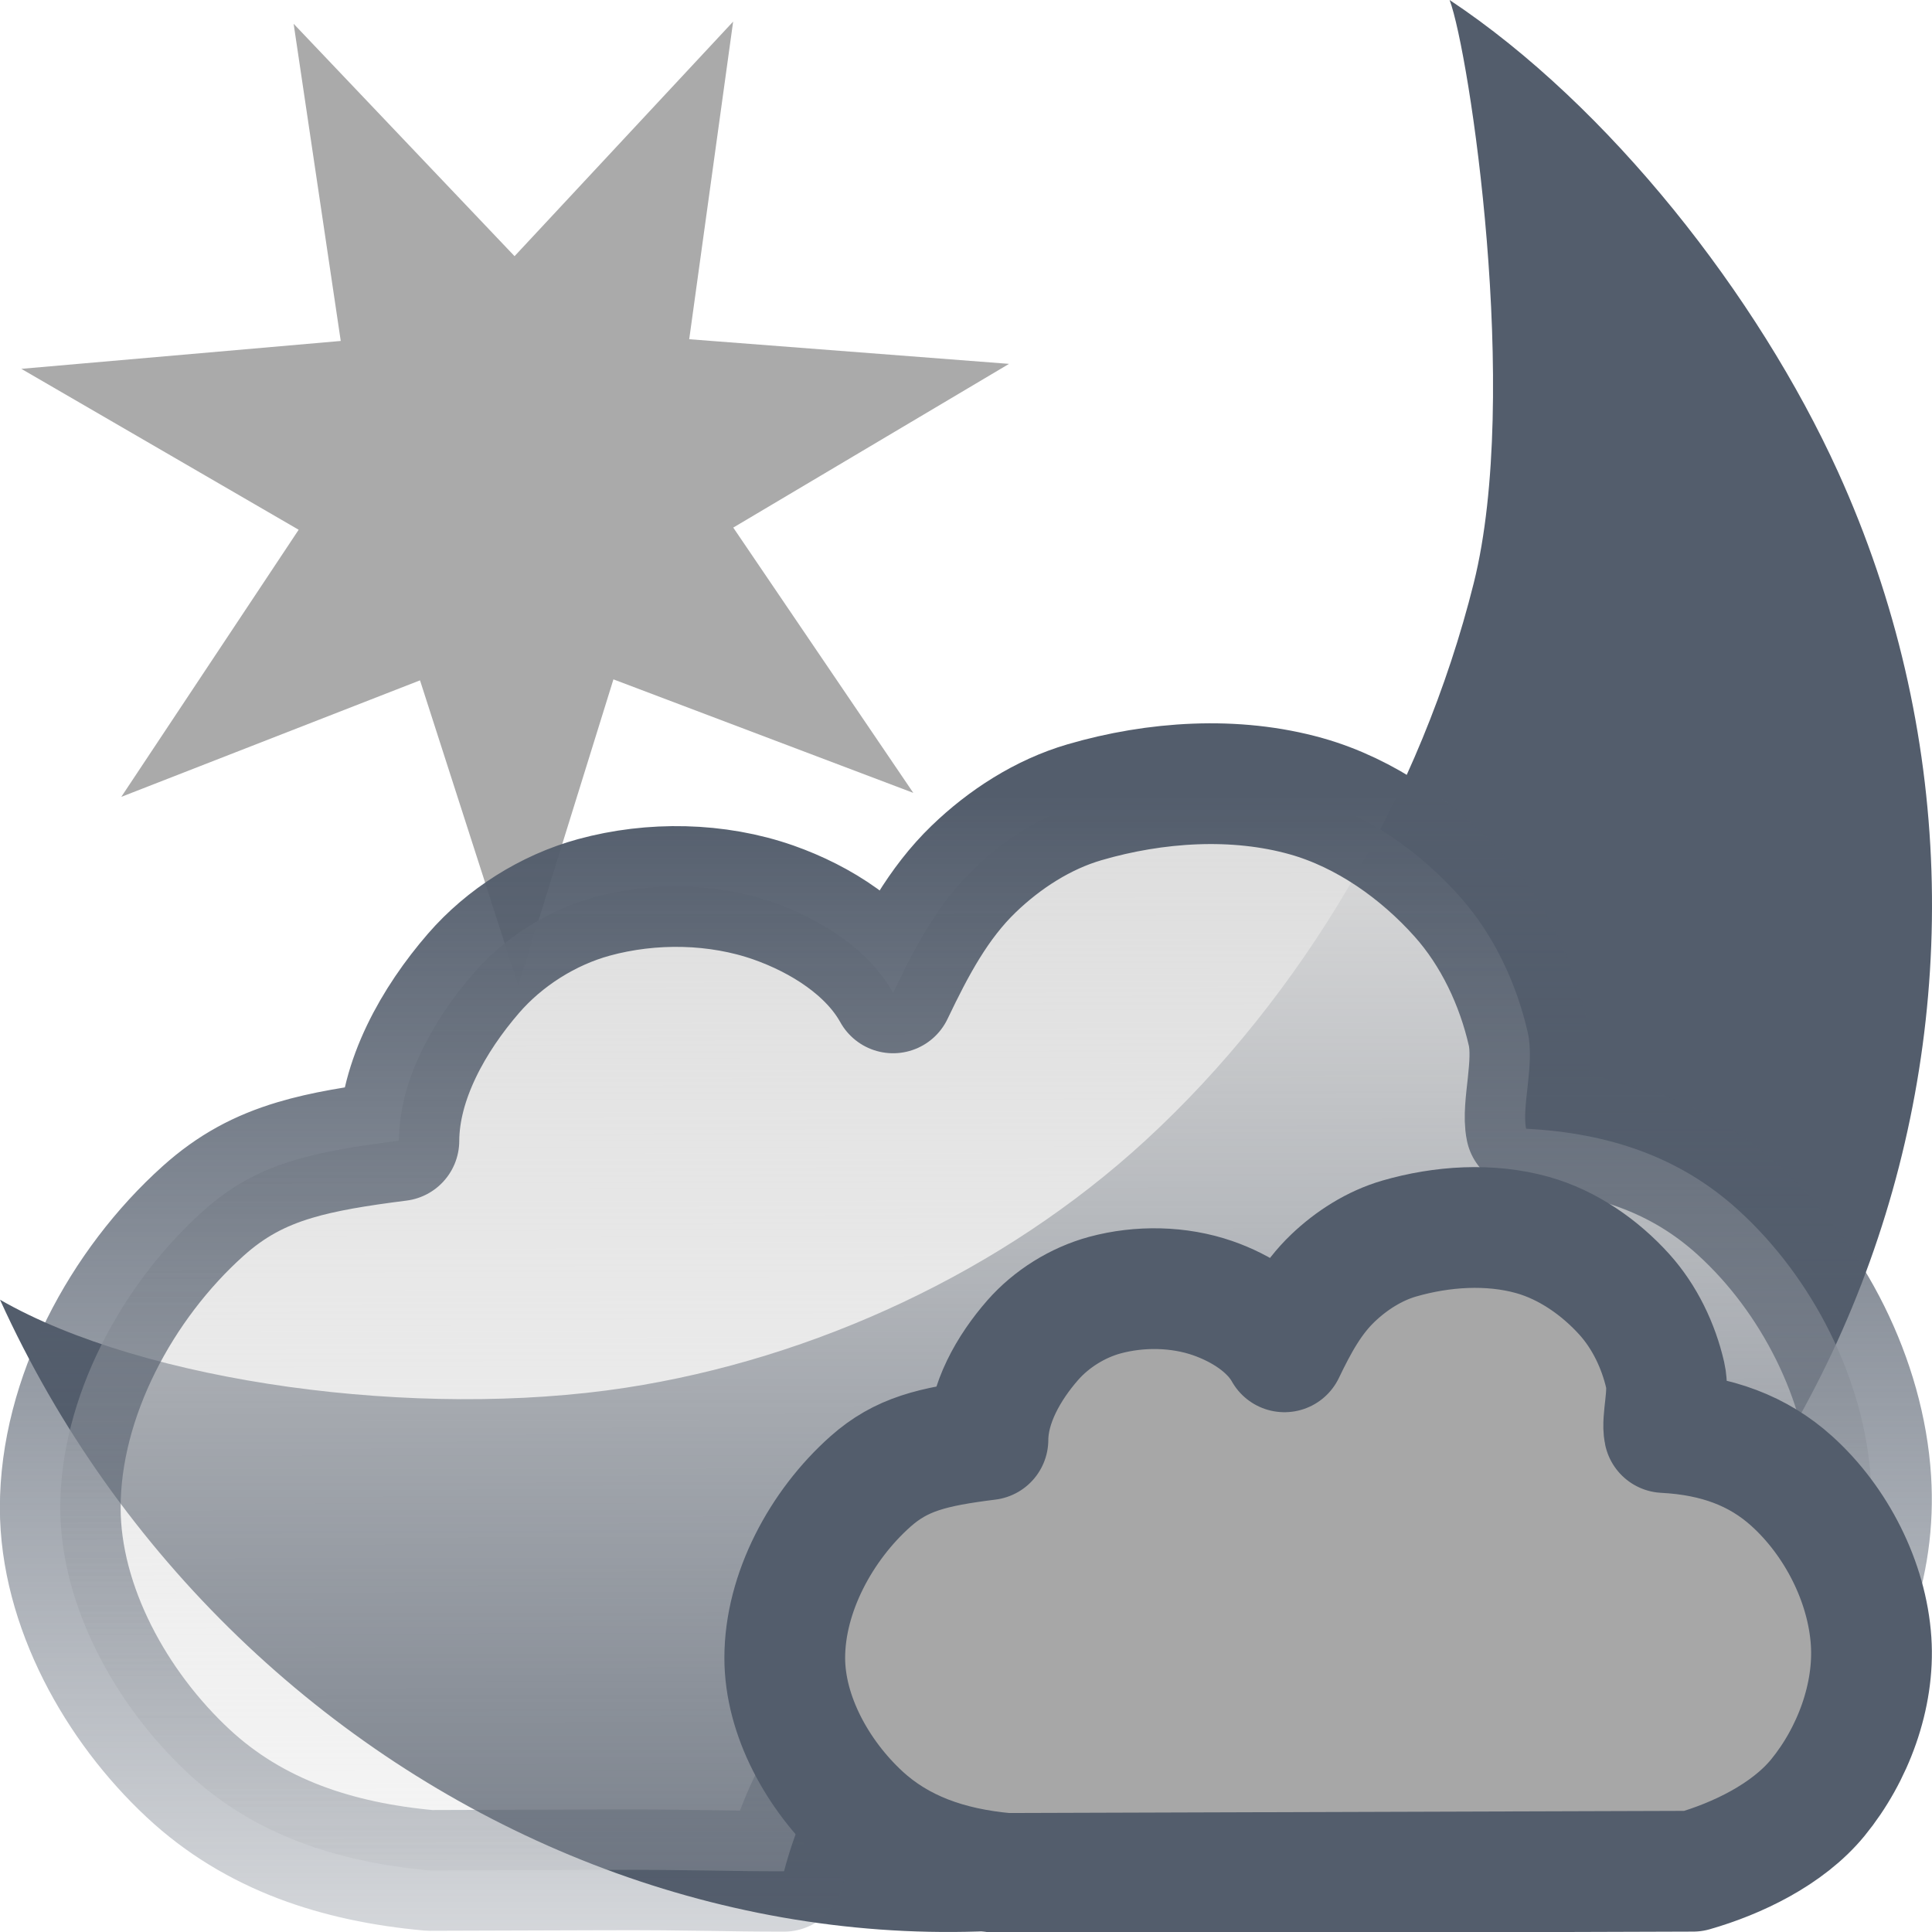<?xml version="1.0" encoding="UTF-8" standalone="no"?>
<!-- Created with Inkscape (http://www.inkscape.org/) -->

<svg
   xmlns:dc="http://purl.org/dc/elements/1.1/"
   xmlns:cc="http://creativecommons.org/ns#"
   xmlns:rdf="http://www.w3.org/1999/02/22-rdf-syntax-ns#"
   xmlns:svg="http://www.w3.org/2000/svg"
   xmlns="http://www.w3.org/2000/svg"
   xmlns:xlink="http://www.w3.org/1999/xlink"
   xmlns:sodipodi="http://sodipodi.sourceforge.net/DTD/sodipodi-0.dtd"
   xmlns:inkscape="http://www.inkscape.org/namespaces/inkscape"
   width="48px"
   height="48px"
   id="svg2862"
   version="1.1"
   inkscape:version="0.47 r22583"
   sodipodi:docname="clouds-night.svg"
   inkscape:export-filename="/home/piotr/Pulpit/humanity_weather_icons_0.8/dark-panel/scalable/weather-clear-night.png"
   inkscape:export-xdpi="30"
   inkscape:export-ydpi="30">
  <sodipodi:namedview
     id="base"
     pagecolor="#ffffff"
     bordercolor="#666666"
     borderopacity="1.0"
     inkscape:pageopacity="0.0"
     inkscape:pageshadow="2"
     inkscape:zoom="6.6827411"
     inkscape:cx="25.708886"
     inkscape:cy="6.7190322"
     inkscape:current-layer="layer1"
     showgrid="true"
     inkscape:grid-bbox="true"
     inkscape:document-units="px"
     inkscape:window-width="1278"
     inkscape:window-height="1003"
     inkscape:window-x="0"
     inkscape:window-y="19"
     inkscape:window-maximized="1"
     inkscape:snap-global="false"
     inkscape:showpageshadow="false">
    <inkscape:grid
       type="xygrid"
       id="grid3669"
       empspacing="5"
       visible="true"
       enabled="true"
       snapvisiblegridlinesonly="true" />
  </sodipodi:namedview>
  <defs
     id="defs2864">
    <inkscape:perspective
       sodipodi:type="inkscape:persp3d"
       inkscape:vp_x="0 : 24 : 1"
       inkscape:vp_y="0 : 1000 : 0"
       inkscape:vp_z="48 : 24 : 1"
       inkscape:persp3d-origin="24 : 16 : 1"
       id="perspective2870" />
    <inkscape:perspective
       sodipodi:type="inkscape:persp3d"
       inkscape:vp_x="0 : 526.18109 : 1"
       inkscape:vp_y="0 : 1000 : 0"
       inkscape:vp_z="744.09448 : 526.18109 : 1"
       inkscape:persp3d-origin="372.04724 : 350.78739 : 1"
       id="perspective2460" />
    <inkscape:perspective
       id="perspective2389"
       inkscape:persp3d-origin="372.04724 : 350.78739 : 1"
       inkscape:vp_z="744.09448 : 526.18109 : 1"
       inkscape:vp_y="0 : 1000 : 0"
       inkscape:vp_x="0 : 526.18109 : 1"
       sodipodi:type="inkscape:persp3d" />
    <inkscape:perspective
       id="perspective2402"
       inkscape:persp3d-origin="372.04724 : 350.78739 : 1"
       inkscape:vp_z="744.09448 : 526.18109 : 1"
       inkscape:vp_y="0 : 1000 : 0"
       inkscape:vp_x="0 : 526.18109 : 1"
       sodipodi:type="inkscape:persp3d" />
    <inkscape:perspective
       id="perspective2828"
       inkscape:persp3d-origin="0.5 : 0.33333333 : 1"
       inkscape:vp_z="1 : 0.5 : 1"
       inkscape:vp_y="0 : 1000 : 0"
       inkscape:vp_x="0 : 0.5 : 1"
       sodipodi:type="inkscape:persp3d" />
    <inkscape:perspective
       id="perspective2824"
       inkscape:persp3d-origin="8 : 5.3333333 : 1"
       inkscape:vp_z="16 : 8 : 1"
       inkscape:vp_y="0 : 1000 : 0"
       inkscape:vp_x="0 : 8 : 1"
       sodipodi:type="inkscape:persp3d" />
    <inkscape:perspective
       id="perspective2848"
       inkscape:persp3d-origin="0.5 : 0.33333333 : 1"
       inkscape:vp_z="1 : 0.5 : 1"
       inkscape:vp_y="0 : 1000 : 0"
       inkscape:vp_x="0 : 0.5 : 1"
       sodipodi:type="inkscape:persp3d" />
    <inkscape:perspective
       id="perspective4656"
       inkscape:persp3d-origin="0.5 : 0.33333333 : 1"
       inkscape:vp_z="1 : 0.5 : 1"
       inkscape:vp_y="0 : 1000 : 0"
       inkscape:vp_x="0 : 0.5 : 1"
       sodipodi:type="inkscape:persp3d" />
    <inkscape:perspective
       id="perspective25210"
       inkscape:persp3d-origin="0.5 : 0.33333333 : 1"
       inkscape:vp_z="1 : 0.5 : 1"
       inkscape:vp_y="0 : 1000 : 0"
       inkscape:vp_x="0 : 0.5 : 1"
       sodipodi:type="inkscape:persp3d" />
    <linearGradient
       inkscape:collect="always"
       xlink:href="#linearGradient8601"
       id="linearGradient8607"
       x1="-2.748"
       y1="9.309"
       x2="-2.694"
       y2="48.294"
       gradientUnits="userSpaceOnUse" />
    <linearGradient
       inkscape:collect="always"
       id="linearGradient8601">
      <stop
         style="stop-color:#dddddd;stop-opacity:1;"
         offset="0"
         id="stop8603" />
      <stop
         style="stop-color:#dddddd;stop-opacity:0;"
         offset="1"
         id="stop8605" />
    </linearGradient>
    <linearGradient
       inkscape:collect="always"
       xlink:href="#linearGradient8609"
       id="linearGradient8615"
       x1="-50.749"
       y1="9.309"
       x2="-50.749"
       y2="48.294"
       gradientUnits="userSpaceOnUse" />
    <linearGradient
       id="linearGradient8609">
      <stop
         style="stop-color:#535d6c;stop-opacity:1;"
         offset="0"
         id="stop8611" />
      <stop
         style="stop-color:#535d6c;stop-opacity:0;"
         offset="1"
         id="stop8613" />
    </linearGradient>
    <linearGradient
       inkscape:collect="always"
       xlink:href="#linearGradient8601"
       id="linearGradient25147"
       gradientUnits="userSpaceOnUse"
       x1="-2.748"
       y1="9.309"
       x2="-2.694"
       y2="48.294" />
    <linearGradient
       inkscape:collect="always"
       xlink:href="#linearGradient8609"
       id="linearGradient25149"
       gradientUnits="userSpaceOnUse"
       x1="-50.749"
       y1="9.309"
       x2="-50.749"
       y2="48.294" />
    <linearGradient
       id="linearGradient25230">
      <stop
         style="stop-color:#535d6c;stop-opacity:1;"
         offset="0"
         id="stop25232" />
      <stop
         style="stop-color:#535d6c;stop-opacity:0;"
         offset="1"
         id="stop25234" />
    </linearGradient>
    <linearGradient
       inkscape:collect="always"
       xlink:href="#linearGradient8601"
       id="linearGradient25135"
       gradientUnits="userSpaceOnUse"
       x1="-2.748"
       y1="9.309"
       x2="-2.694"
       y2="48.294" />
    <linearGradient
       inkscape:collect="always"
       xlink:href="#linearGradient8609"
       id="linearGradient25137"
       gradientUnits="userSpaceOnUse"
       x1="-50.749"
       y1="9.309"
       x2="-50.749"
       y2="48.294" />
    <linearGradient
       id="linearGradient25244">
      <stop
         style="stop-color:#535d6c;stop-opacity:1;"
         offset="0"
         id="stop25246" />
      <stop
         style="stop-color:#535d6c;stop-opacity:0;"
         offset="1"
         id="stop25248" />
    </linearGradient>
    <linearGradient
       inkscape:collect="always"
       xlink:href="#linearGradient8601"
       id="linearGradient25111"
       gradientUnits="userSpaceOnUse"
       x1="-2.748"
       y1="9.309"
       x2="-2.694"
       y2="48.294" />
    <linearGradient
       inkscape:collect="always"
       xlink:href="#linearGradient8609"
       id="linearGradient25113"
       gradientUnits="userSpaceOnUse"
       x1="-50.749"
       y1="9.309"
       x2="-50.749"
       y2="48.294" />
    <linearGradient
       id="linearGradient25258">
      <stop
         style="stop-color:#535d6c;stop-opacity:1;"
         offset="0"
         id="stop25260" />
      <stop
         style="stop-color:#535d6c;stop-opacity:0;"
         offset="1"
         id="stop25262" />
    </linearGradient>
    <linearGradient
       inkscape:collect="always"
       xlink:href="#linearGradient8601"
       id="linearGradient25131"
       gradientUnits="userSpaceOnUse"
       x1="-2.748"
       y1="9.309"
       x2="-2.694"
       y2="48.294" />
    <linearGradient
       inkscape:collect="always"
       xlink:href="#linearGradient8609"
       id="linearGradient25133"
       gradientUnits="userSpaceOnUse"
       x1="-50.749"
       y1="9.309"
       x2="-50.749"
       y2="48.294" />
    <linearGradient
       id="linearGradient25272">
      <stop
         style="stop-color:#535d6c;stop-opacity:1;"
         offset="0"
         id="stop25274" />
      <stop
         style="stop-color:#535d6c;stop-opacity:0;"
         offset="1"
         id="stop25276" />
    </linearGradient>
    <linearGradient
       inkscape:collect="always"
       xlink:href="#linearGradient8601"
       id="linearGradient25127"
       gradientUnits="userSpaceOnUse"
       x1="-2.748"
       y1="9.309"
       x2="-2.694"
       y2="48.294" />
    <linearGradient
       inkscape:collect="always"
       xlink:href="#linearGradient8609"
       id="linearGradient25129"
       gradientUnits="userSpaceOnUse"
       x1="-50.749"
       y1="9.309"
       x2="-50.749"
       y2="48.294" />
    <linearGradient
       id="linearGradient25286">
      <stop
         style="stop-color:#535d6c;stop-opacity:1;"
         offset="0"
         id="stop25288" />
      <stop
         style="stop-color:#535d6c;stop-opacity:0;"
         offset="1"
         id="stop25290" />
    </linearGradient>
    <linearGradient
       inkscape:collect="always"
       xlink:href="#linearGradient8601"
       id="linearGradient25115"
       gradientUnits="userSpaceOnUse"
       x1="-2.748"
       y1="9.309"
       x2="-2.694"
       y2="48.294" />
    <linearGradient
       inkscape:collect="always"
       xlink:href="#linearGradient8609"
       id="linearGradient25117"
       gradientUnits="userSpaceOnUse"
       x1="-50.749"
       y1="9.309"
       x2="-50.749"
       y2="48.294" />
    <linearGradient
       id="linearGradient25300">
      <stop
         style="stop-color:#535d6c;stop-opacity:1;"
         offset="0"
         id="stop25302" />
      <stop
         style="stop-color:#535d6c;stop-opacity:0;"
         offset="1"
         id="stop25304" />
    </linearGradient>
    <linearGradient
       inkscape:collect="always"
       xlink:href="#linearGradient8601"
       id="linearGradient25123"
       gradientUnits="userSpaceOnUse"
       x1="-2.748"
       y1="9.309"
       x2="-2.694"
       y2="48.294" />
    <linearGradient
       inkscape:collect="always"
       xlink:href="#linearGradient8609"
       id="linearGradient25125"
       gradientUnits="userSpaceOnUse"
       x1="-50.749"
       y1="9.309"
       x2="-50.749"
       y2="48.294" />
    <linearGradient
       id="linearGradient25314">
      <stop
         style="stop-color:#535d6c;stop-opacity:1;"
         offset="0"
         id="stop25316" />
      <stop
         style="stop-color:#535d6c;stop-opacity:0;"
         offset="1"
         id="stop25318" />
    </linearGradient>
    <linearGradient
       inkscape:collect="always"
       xlink:href="#linearGradient8601"
       id="linearGradient25119"
       gradientUnits="userSpaceOnUse"
       x1="-2.748"
       y1="9.309"
       x2="-2.694"
       y2="48.294" />
    <linearGradient
       inkscape:collect="always"
       xlink:href="#linearGradient8609"
       id="linearGradient25121"
       gradientUnits="userSpaceOnUse"
       x1="-50.749"
       y1="9.309"
       x2="-50.749"
       y2="48.294" />
    <linearGradient
       id="linearGradient25328">
      <stop
         style="stop-color:#535d6c;stop-opacity:1;"
         offset="0"
         id="stop25330" />
      <stop
         style="stop-color:#535d6c;stop-opacity:0;"
         offset="1"
         id="stop25332" />
    </linearGradient>
    <linearGradient
       inkscape:collect="always"
       xlink:href="#linearGradient8601"
       id="linearGradient25143"
       gradientUnits="userSpaceOnUse"
       x1="-2.748"
       y1="9.309"
       x2="-2.694"
       y2="48.294" />
    <linearGradient
       inkscape:collect="always"
       xlink:href="#linearGradient8609"
       id="linearGradient25145"
       gradientUnits="userSpaceOnUse"
       x1="-50.749"
       y1="9.309"
       x2="-50.749"
       y2="48.294" />
    <linearGradient
       id="linearGradient25342">
      <stop
         style="stop-color:#535d6c;stop-opacity:1;"
         offset="0"
         id="stop25344" />
      <stop
         style="stop-color:#535d6c;stop-opacity:0;"
         offset="1"
         id="stop25346" />
    </linearGradient>
    <linearGradient
       inkscape:collect="always"
       xlink:href="#linearGradient8601"
       id="linearGradient25139"
       gradientUnits="userSpaceOnUse"
       x1="-2.748"
       y1="9.309"
       x2="-2.694"
       y2="48.294" />
    <linearGradient
       inkscape:collect="always"
       xlink:href="#linearGradient8609"
       id="linearGradient25141"
       gradientUnits="userSpaceOnUse"
       x1="-50.749"
       y1="9.309"
       x2="-50.749"
       y2="48.294" />
    <linearGradient
       id="linearGradient25356">
      <stop
         style="stop-color:#535d6c;stop-opacity:1;"
         offset="0"
         id="stop25358" />
      <stop
         style="stop-color:#535d6c;stop-opacity:0;"
         offset="1"
         id="stop25360" />
    </linearGradient>
    <linearGradient
       inkscape:collect="always"
       xlink:href="#linearGradient8601"
       id="linearGradient25703"
       gradientUnits="userSpaceOnUse"
       x1="-2.748"
       y1="9.309"
       x2="-2.694"
       y2="48.294" />
    <linearGradient
       inkscape:collect="always"
       xlink:href="#linearGradient8609"
       id="linearGradient25705"
       gradientUnits="userSpaceOnUse"
       x1="-50.749"
       y1="9.309"
       x2="-50.749"
       y2="48.294" />
    <linearGradient
       inkscape:collect="always"
       xlink:href="#linearGradient8601"
       id="linearGradient25707"
       gradientUnits="userSpaceOnUse"
       x1="-2.748"
       y1="9.309"
       x2="-2.694"
       y2="48.294" />
    <linearGradient
       inkscape:collect="always"
       xlink:href="#linearGradient8609"
       id="linearGradient25709"
       gradientUnits="userSpaceOnUse"
       x1="-50.749"
       y1="9.309"
       x2="-50.749"
       y2="48.294" />
    <linearGradient
       inkscape:collect="always"
       xlink:href="#linearGradient8601"
       id="linearGradient25711"
       gradientUnits="userSpaceOnUse"
       x1="-2.748"
       y1="9.309"
       x2="-2.694"
       y2="48.294" />
    <linearGradient
       inkscape:collect="always"
       xlink:href="#linearGradient8609"
       id="linearGradient25713"
       gradientUnits="userSpaceOnUse"
       x1="-50.749"
       y1="9.309"
       x2="-50.749"
       y2="48.294" />
    <linearGradient
       inkscape:collect="always"
       xlink:href="#linearGradient8601"
       id="linearGradient25715"
       gradientUnits="userSpaceOnUse"
       x1="-2.748"
       y1="9.309"
       x2="-2.694"
       y2="48.294" />
    <linearGradient
       inkscape:collect="always"
       xlink:href="#linearGradient8609"
       id="linearGradient25717"
       gradientUnits="userSpaceOnUse"
       x1="-50.749"
       y1="9.309"
       x2="-50.749"
       y2="48.294" />
    <linearGradient
       inkscape:collect="always"
       xlink:href="#linearGradient8601"
       id="linearGradient25719"
       gradientUnits="userSpaceOnUse"
       x1="-2.748"
       y1="9.309"
       x2="-2.694"
       y2="48.294" />
    <linearGradient
       inkscape:collect="always"
       xlink:href="#linearGradient8609"
       id="linearGradient25721"
       gradientUnits="userSpaceOnUse"
       x1="-50.749"
       y1="9.309"
       x2="-50.749"
       y2="48.294" />
    <linearGradient
       inkscape:collect="always"
       xlink:href="#linearGradient8601"
       id="linearGradient25723"
       gradientUnits="userSpaceOnUse"
       x1="-2.748"
       y1="9.309"
       x2="-2.694"
       y2="48.294" />
    <linearGradient
       inkscape:collect="always"
       xlink:href="#linearGradient8609"
       id="linearGradient25725"
       gradientUnits="userSpaceOnUse"
       x1="-50.749"
       y1="9.309"
       x2="-50.749"
       y2="48.294" />
    <linearGradient
       inkscape:collect="always"
       xlink:href="#linearGradient8601"
       id="linearGradient25727"
       gradientUnits="userSpaceOnUse"
       x1="-2.748"
       y1="9.309"
       x2="-2.694"
       y2="48.294" />
    <linearGradient
       inkscape:collect="always"
       xlink:href="#linearGradient8609"
       id="linearGradient25729"
       gradientUnits="userSpaceOnUse"
       x1="-50.749"
       y1="9.309"
       x2="-50.749"
       y2="48.294" />
    <linearGradient
       inkscape:collect="always"
       xlink:href="#linearGradient8601"
       id="linearGradient25731"
       gradientUnits="userSpaceOnUse"
       x1="-2.748"
       y1="9.309"
       x2="-2.694"
       y2="48.294" />
    <linearGradient
       inkscape:collect="always"
       xlink:href="#linearGradient8609"
       id="linearGradient25733"
       gradientUnits="userSpaceOnUse"
       x1="-50.749"
       y1="9.309"
       x2="-50.749"
       y2="48.294" />
    <linearGradient
       inkscape:collect="always"
       xlink:href="#linearGradient8601"
       id="linearGradient25735"
       gradientUnits="userSpaceOnUse"
       x1="-2.748"
       y1="9.309"
       x2="-2.694"
       y2="48.294" />
    <linearGradient
       inkscape:collect="always"
       xlink:href="#linearGradient8609"
       id="linearGradient25737"
       gradientUnits="userSpaceOnUse"
       x1="-50.749"
       y1="9.309"
       x2="-50.749"
       y2="48.294" />
    <linearGradient
       inkscape:collect="always"
       xlink:href="#linearGradient8601"
       id="linearGradient25739"
       gradientUnits="userSpaceOnUse"
       x1="-2.748"
       y1="9.309"
       x2="-2.694"
       y2="48.294" />
    <linearGradient
       inkscape:collect="always"
       xlink:href="#linearGradient8609"
       id="linearGradient25741"
       gradientUnits="userSpaceOnUse"
       x1="-50.749"
       y1="9.309"
       x2="-50.749"
       y2="48.294" />
    <linearGradient
       inkscape:collect="always"
       xlink:href="#linearGradient8601"
       id="linearGradient25743"
       gradientUnits="userSpaceOnUse"
       x1="-2.748"
       y1="9.309"
       x2="-2.694"
       y2="48.294" />
    <linearGradient
       inkscape:collect="always"
       xlink:href="#linearGradient8609"
       id="linearGradient25745"
       gradientUnits="userSpaceOnUse"
       x1="-50.749"
       y1="9.309"
       x2="-50.749"
       y2="48.294" />
    <linearGradient
       inkscape:collect="always"
       xlink:href="#linearGradient8601"
       id="linearGradient25759"
       gradientUnits="userSpaceOnUse"
       x1="-2.748"
       y1="9.309"
       x2="-2.694"
       y2="48.294" />
    <linearGradient
       inkscape:collect="always"
       xlink:href="#linearGradient8609"
       id="linearGradient25761"
       gradientUnits="userSpaceOnUse"
       x1="-50.749"
       y1="9.309"
       x2="-50.749"
       y2="48.294" />
    <linearGradient
       inkscape:collect="always"
       xlink:href="#linearGradient8601"
       id="linearGradient25763"
       gradientUnits="userSpaceOnUse"
       x1="-2.748"
       y1="9.309"
       x2="-2.694"
       y2="48.294" />
    <linearGradient
       inkscape:collect="always"
       xlink:href="#linearGradient8609"
       id="linearGradient25765"
       gradientUnits="userSpaceOnUse"
       x1="-50.749"
       y1="9.309"
       x2="-50.749"
       y2="48.294" />
    <linearGradient
       inkscape:collect="always"
       xlink:href="#linearGradient8601"
       id="linearGradient25767"
       gradientUnits="userSpaceOnUse"
       x1="-2.748"
       y1="9.309"
       x2="-2.694"
       y2="48.294" />
    <linearGradient
       inkscape:collect="always"
       xlink:href="#linearGradient8609"
       id="linearGradient25769"
       gradientUnits="userSpaceOnUse"
       x1="-50.749"
       y1="9.309"
       x2="-50.749"
       y2="48.294" />
    <linearGradient
       inkscape:collect="always"
       xlink:href="#linearGradient8601"
       id="linearGradient25771"
       gradientUnits="userSpaceOnUse"
       x1="-2.748"
       y1="9.309"
       x2="-2.694"
       y2="48.294" />
    <linearGradient
       inkscape:collect="always"
       xlink:href="#linearGradient8609"
       id="linearGradient25773"
       gradientUnits="userSpaceOnUse"
       x1="-50.749"
       y1="9.309"
       x2="-50.749"
       y2="48.294" />
    <linearGradient
       inkscape:collect="always"
       xlink:href="#linearGradient8601"
       id="linearGradient25775"
       gradientUnits="userSpaceOnUse"
       x1="-2.748"
       y1="9.309"
       x2="-2.694"
       y2="48.294" />
    <linearGradient
       inkscape:collect="always"
       xlink:href="#linearGradient8609"
       id="linearGradient25777"
       gradientUnits="userSpaceOnUse"
       x1="-50.749"
       y1="9.309"
       x2="-50.749"
       y2="48.294" />
    <linearGradient
       inkscape:collect="always"
       xlink:href="#linearGradient8601"
       id="linearGradient25779"
       gradientUnits="userSpaceOnUse"
       x1="-2.748"
       y1="9.309"
       x2="-2.694"
       y2="48.294" />
    <linearGradient
       inkscape:collect="always"
       xlink:href="#linearGradient8609"
       id="linearGradient25781"
       gradientUnits="userSpaceOnUse"
       x1="-50.749"
       y1="9.309"
       x2="-50.749"
       y2="48.294" />
    <linearGradient
       inkscape:collect="always"
       xlink:href="#linearGradient8601"
       id="linearGradient25783"
       gradientUnits="userSpaceOnUse"
       x1="-2.748"
       y1="9.309"
       x2="-2.694"
       y2="48.294" />
    <linearGradient
       inkscape:collect="always"
       xlink:href="#linearGradient8609"
       id="linearGradient25785"
       gradientUnits="userSpaceOnUse"
       x1="-50.749"
       y1="9.309"
       x2="-50.749"
       y2="48.294" />
    <linearGradient
       inkscape:collect="always"
       xlink:href="#linearGradient8601"
       id="linearGradient25787"
       gradientUnits="userSpaceOnUse"
       x1="-2.748"
       y1="9.309"
       x2="-2.694"
       y2="48.294" />
    <linearGradient
       inkscape:collect="always"
       xlink:href="#linearGradient8609"
       id="linearGradient25789"
       gradientUnits="userSpaceOnUse"
       x1="-50.749"
       y1="9.309"
       x2="-50.749"
       y2="48.294" />
    <linearGradient
       inkscape:collect="always"
       xlink:href="#linearGradient8601"
       id="linearGradient25791"
       gradientUnits="userSpaceOnUse"
       x1="-2.748"
       y1="9.309"
       x2="-2.694"
       y2="48.294" />
    <linearGradient
       inkscape:collect="always"
       xlink:href="#linearGradient8609"
       id="linearGradient25793"
       gradientUnits="userSpaceOnUse"
       x1="-50.749"
       y1="9.309"
       x2="-50.749"
       y2="48.294" />
    <linearGradient
       inkscape:collect="always"
       xlink:href="#linearGradient8601"
       id="linearGradient25795"
       gradientUnits="userSpaceOnUse"
       x1="-2.748"
       y1="9.309"
       x2="-2.694"
       y2="48.294" />
    <linearGradient
       inkscape:collect="always"
       xlink:href="#linearGradient8609"
       id="linearGradient25797"
       gradientUnits="userSpaceOnUse"
       x1="-50.749"
       y1="9.309"
       x2="-50.749"
       y2="48.294" />
    <linearGradient
       inkscape:collect="always"
       xlink:href="#linearGradient8601"
       id="linearGradient25812"
       gradientUnits="userSpaceOnUse"
       x1="-2.748"
       y1="9.309"
       x2="-2.694"
       y2="48.294" />
    <linearGradient
       inkscape:collect="always"
       xlink:href="#linearGradient8609"
       id="linearGradient25814"
       gradientUnits="userSpaceOnUse"
       x1="-50.749"
       y1="9.309"
       x2="-50.749"
       y2="48.294" />
    <linearGradient
       inkscape:collect="always"
       xlink:href="#linearGradient8601"
       id="linearGradient25816"
       gradientUnits="userSpaceOnUse"
       x1="-2.748"
       y1="9.309"
       x2="-2.694"
       y2="48.294" />
    <linearGradient
       inkscape:collect="always"
       xlink:href="#linearGradient8609"
       id="linearGradient25818"
       gradientUnits="userSpaceOnUse"
       x1="-50.749"
       y1="9.309"
       x2="-50.749"
       y2="48.294" />
    <linearGradient
       inkscape:collect="always"
       xlink:href="#linearGradient8601"
       id="linearGradient25821"
       gradientUnits="userSpaceOnUse"
       x1="-2.748"
       y1="9.309"
       x2="-2.694"
       y2="48.294" />
    <linearGradient
       inkscape:collect="always"
       xlink:href="#linearGradient8609"
       id="linearGradient25823"
       gradientUnits="userSpaceOnUse"
       x1="-50.749"
       y1="9.309"
       x2="-50.749"
       y2="48.294" />
    <linearGradient
       inkscape:collect="always"
       xlink:href="#linearGradient8601"
       id="linearGradient25825"
       gradientUnits="userSpaceOnUse"
       x1="-2.748"
       y1="9.309"
       x2="-2.694"
       y2="48.294" />
    <linearGradient
       inkscape:collect="always"
       xlink:href="#linearGradient8609"
       id="linearGradient25827"
       gradientUnits="userSpaceOnUse"
       x1="-50.749"
       y1="9.309"
       x2="-50.749"
       y2="48.294" />
    <linearGradient
       inkscape:collect="always"
       xlink:href="#linearGradient8601"
       id="linearGradient25829"
       gradientUnits="userSpaceOnUse"
       x1="-2.748"
       y1="9.309"
       x2="-2.694"
       y2="48.294" />
    <linearGradient
       inkscape:collect="always"
       xlink:href="#linearGradient8609"
       id="linearGradient25831"
       gradientUnits="userSpaceOnUse"
       x1="-50.749"
       y1="9.309"
       x2="-50.749"
       y2="48.294" />
    <linearGradient
       inkscape:collect="always"
       xlink:href="#linearGradient8601"
       id="linearGradient25833"
       gradientUnits="userSpaceOnUse"
       x1="-2.748"
       y1="9.309"
       x2="-2.694"
       y2="48.294" />
    <linearGradient
       inkscape:collect="always"
       xlink:href="#linearGradient8609"
       id="linearGradient25835"
       gradientUnits="userSpaceOnUse"
       x1="-50.749"
       y1="9.309"
       x2="-50.749"
       y2="48.294" />
    <linearGradient
       inkscape:collect="always"
       xlink:href="#linearGradient8601"
       id="linearGradient25837"
       gradientUnits="userSpaceOnUse"
       x1="-2.748"
       y1="9.309"
       x2="-2.694"
       y2="48.294" />
    <linearGradient
       inkscape:collect="always"
       xlink:href="#linearGradient8609"
       id="linearGradient25839"
       gradientUnits="userSpaceOnUse"
       x1="-50.749"
       y1="9.309"
       x2="-50.749"
       y2="48.294" />
    <linearGradient
       inkscape:collect="always"
       xlink:href="#linearGradient8601"
       id="linearGradient25841"
       gradientUnits="userSpaceOnUse"
       x1="-2.748"
       y1="9.309"
       x2="-2.694"
       y2="48.294" />
    <linearGradient
       inkscape:collect="always"
       xlink:href="#linearGradient8609"
       id="linearGradient25843"
       gradientUnits="userSpaceOnUse"
       x1="-50.749"
       y1="9.309"
       x2="-50.749"
       y2="48.294" />
    <linearGradient
       inkscape:collect="always"
       xlink:href="#linearGradient8601"
       id="linearGradient25845"
       gradientUnits="userSpaceOnUse"
       x1="-2.748"
       y1="9.309"
       x2="-2.694"
       y2="48.294" />
    <linearGradient
       inkscape:collect="always"
       xlink:href="#linearGradient8609"
       id="linearGradient25847"
       gradientUnits="userSpaceOnUse"
       x1="-50.749"
       y1="9.309"
       x2="-50.749"
       y2="48.294" />
    <linearGradient
       inkscape:collect="always"
       xlink:href="#linearGradient8601"
       id="linearGradient25855"
       gradientUnits="userSpaceOnUse"
       x1="-2.748"
       y1="9.309"
       x2="-2.694"
       y2="48.294" />
    <linearGradient
       inkscape:collect="always"
       xlink:href="#linearGradient8609"
       id="linearGradient25857"
       gradientUnits="userSpaceOnUse"
       x1="-50.749"
       y1="9.309"
       x2="-50.749"
       y2="48.294" />
    <linearGradient
       inkscape:collect="always"
       xlink:href="#linearGradient8601"
       id="linearGradient25859"
       gradientUnits="userSpaceOnUse"
       x1="-2.748"
       y1="9.309"
       x2="-2.694"
       y2="48.294" />
    <linearGradient
       inkscape:collect="always"
       xlink:href="#linearGradient8609"
       id="linearGradient25861"
       gradientUnits="userSpaceOnUse"
       x1="-50.749"
       y1="9.309"
       x2="-50.749"
       y2="48.294" />
    <linearGradient
       inkscape:collect="always"
       xlink:href="#linearGradient8601"
       id="linearGradient25863"
       gradientUnits="userSpaceOnUse"
       x1="-2.748"
       y1="9.309"
       x2="-2.694"
       y2="48.294" />
    <linearGradient
       inkscape:collect="always"
       xlink:href="#linearGradient8609"
       id="linearGradient25865"
       gradientUnits="userSpaceOnUse"
       x1="-50.749"
       y1="9.309"
       x2="-50.749"
       y2="48.294" />
    <linearGradient
       inkscape:collect="always"
       xlink:href="#linearGradient8601"
       id="linearGradient25867"
       gradientUnits="userSpaceOnUse"
       x1="-2.748"
       y1="9.309"
       x2="-2.694"
       y2="48.294" />
    <linearGradient
       inkscape:collect="always"
       xlink:href="#linearGradient8609"
       id="linearGradient25869"
       gradientUnits="userSpaceOnUse"
       x1="-50.749"
       y1="9.309"
       x2="-50.749"
       y2="48.294" />
    <linearGradient
       inkscape:collect="always"
       xlink:href="#linearGradient8601"
       id="linearGradient25871"
       gradientUnits="userSpaceOnUse"
       x1="-2.748"
       y1="9.309"
       x2="-2.694"
       y2="48.294" />
    <linearGradient
       inkscape:collect="always"
       xlink:href="#linearGradient8609"
       id="linearGradient25873"
       gradientUnits="userSpaceOnUse"
       x1="-50.749"
       y1="9.309"
       x2="-50.749"
       y2="48.294" />
    <linearGradient
       inkscape:collect="always"
       xlink:href="#linearGradient8601"
       id="linearGradient25879"
       gradientUnits="userSpaceOnUse"
       x1="-2.748"
       y1="9.309"
       x2="-2.694"
       y2="48.294" />
    <linearGradient
       inkscape:collect="always"
       xlink:href="#linearGradient8609"
       id="linearGradient25881"
       gradientUnits="userSpaceOnUse"
       x1="-50.749"
       y1="9.309"
       x2="-50.749"
       y2="48.294" />
    <linearGradient
       inkscape:collect="always"
       xlink:href="#linearGradient8601"
       id="linearGradient25883"
       gradientUnits="userSpaceOnUse"
       x1="-2.748"
       y1="9.309"
       x2="-2.694"
       y2="48.294" />
    <linearGradient
       inkscape:collect="always"
       xlink:href="#linearGradient8609"
       id="linearGradient25885"
       gradientUnits="userSpaceOnUse"
       x1="-50.749"
       y1="9.309"
       x2="-50.749"
       y2="48.294" />
    <linearGradient
       inkscape:collect="always"
       xlink:href="#linearGradient8601"
       id="linearGradient25887"
       gradientUnits="userSpaceOnUse"
       x1="-2.748"
       y1="9.309"
       x2="-2.694"
       y2="48.294" />
    <linearGradient
       inkscape:collect="always"
       xlink:href="#linearGradient8609"
       id="linearGradient25889"
       gradientUnits="userSpaceOnUse"
       x1="-50.749"
       y1="9.309"
       x2="-50.749"
       y2="48.294" />
    <linearGradient
       inkscape:collect="always"
       xlink:href="#linearGradient8601"
       id="linearGradient25891"
       gradientUnits="userSpaceOnUse"
       x1="-2.748"
       y1="9.309"
       x2="-2.694"
       y2="48.294" />
    <linearGradient
       inkscape:collect="always"
       xlink:href="#linearGradient8609"
       id="linearGradient25893"
       gradientUnits="userSpaceOnUse"
       x1="-50.749"
       y1="9.309"
       x2="-50.749"
       y2="48.294" />
    <linearGradient
       inkscape:collect="always"
       xlink:href="#linearGradient8601"
       id="linearGradient25895"
       gradientUnits="userSpaceOnUse"
       x1="-2.748"
       y1="9.309"
       x2="-2.694"
       y2="48.294" />
    <linearGradient
       inkscape:collect="always"
       xlink:href="#linearGradient8609"
       id="linearGradient25897"
       gradientUnits="userSpaceOnUse"
       x1="-50.749"
       y1="9.309"
       x2="-50.749"
       y2="48.294" />
    <linearGradient
       inkscape:collect="always"
       xlink:href="#linearGradient8601"
       id="linearGradient25899"
       gradientUnits="userSpaceOnUse"
       x1="-2.748"
       y1="9.309"
       x2="-2.694"
       y2="48.294" />
    <linearGradient
       inkscape:collect="always"
       xlink:href="#linearGradient8609"
       id="linearGradient25901"
       gradientUnits="userSpaceOnUse"
       x1="-50.749"
       y1="9.309"
       x2="-50.749"
       y2="48.294" />
    <linearGradient
       inkscape:collect="always"
       xlink:href="#linearGradient8601"
       id="linearGradient25906"
       gradientUnits="userSpaceOnUse"
       x1="-2.748"
       y1="9.309"
       x2="-2.694"
       y2="48.294" />
    <linearGradient
       inkscape:collect="always"
       xlink:href="#linearGradient8609"
       id="linearGradient25908"
       gradientUnits="userSpaceOnUse"
       x1="-50.749"
       y1="9.309"
       x2="-50.749"
       y2="48.294" />
    <linearGradient
       inkscape:collect="always"
       xlink:href="#linearGradient8601"
       id="linearGradient25910"
       gradientUnits="userSpaceOnUse"
       x1="-2.748"
       y1="9.309"
       x2="-2.694"
       y2="48.294" />
    <linearGradient
       inkscape:collect="always"
       xlink:href="#linearGradient8609"
       id="linearGradient25912"
       gradientUnits="userSpaceOnUse"
       x1="-50.749"
       y1="9.309"
       x2="-50.749"
       y2="48.294" />
    <linearGradient
       inkscape:collect="always"
       xlink:href="#linearGradient8601"
       id="linearGradient25915"
       gradientUnits="userSpaceOnUse"
       x1="-2.748"
       y1="9.309"
       x2="-2.694"
       y2="48.294"
       gradientTransform="matrix(0.978,0,0,0.964,0.518,4.866)" />
    <linearGradient
       inkscape:collect="always"
       xlink:href="#linearGradient8609"
       id="linearGradient25917"
       gradientUnits="userSpaceOnUse"
       x1="-50.749"
       y1="9.309"
       x2="-50.749"
       y2="48.294"
       gradientTransform="matrix(0.978,0,0,0.964,0.518,4.866)" />
    <linearGradient
       inkscape:collect="always"
       xlink:href="#linearGradient8601"
       id="linearGradient25919"
       gradientUnits="userSpaceOnUse"
       x1="-2.748"
       y1="9.309"
       x2="-2.694"
       y2="48.294" />
    <linearGradient
       inkscape:collect="always"
       xlink:href="#linearGradient8609"
       id="linearGradient25921"
       gradientUnits="userSpaceOnUse"
       x1="-50.749"
       y1="9.309"
       x2="-50.749"
       y2="48.294" />
    <linearGradient
       inkscape:collect="always"
       xlink:href="#linearGradient8601"
       id="linearGradient25929"
       gradientUnits="userSpaceOnUse"
       gradientTransform="matrix(0.978,0,0,0.964,0.518,4.866)"
       x1="-2.748"
       y1="9.309"
       x2="-2.694"
       y2="48.294" />
    <linearGradient
       inkscape:collect="always"
       xlink:href="#linearGradient8609"
       id="linearGradient25931"
       gradientUnits="userSpaceOnUse"
       gradientTransform="matrix(0.978,0,0,0.964,0.518,4.866)"
       x1="-50.749"
       y1="9.309"
       x2="-50.749"
       y2="48.294" />
    <linearGradient
       inkscape:collect="always"
       xlink:href="#linearGradient8601"
       id="linearGradient25935"
       gradientUnits="userSpaceOnUse"
       gradientTransform="matrix(0.978,0,0,0.964,0.518,10.791)"
       x1="-2.748"
       y1="9.309"
       x2="-2.694"
       y2="48.294" />
    <linearGradient
       inkscape:collect="always"
       xlink:href="#linearGradient8609"
       id="linearGradient25937"
       gradientUnits="userSpaceOnUse"
       gradientTransform="matrix(0.978,0,0,0.964,0.518,10.791)"
       x1="-50.749"
       y1="9.309"
       x2="-50.749"
       y2="48.294" />
  </defs>
  <g
     id="layer1"
     inkscape:label="Layer 1"
     inkscape:groupmode="layer">
    <g
       id="g3564">
      <path
         sodipodi:nodetypes="csscaaac"
         id="path2822"
         d="M -1.520855e-6,32.291 C 5.843,45.148 20.802,51.745 33.411,45.786 46.02,39.828 51.505,24.575 45.662,11.717 43.675,7.346 39.975,2.629 36.015,2.582886e-7 36.508,1.306 37.785,9.802 36.615,14.486 35.31,19.708 32.376,24.738 28.448,28.344 24.921,31.582 20.237,33.757 15.544,34.478 10.372,35.272 3.594,34.357 -1.520855e-6,32.291 z"
         style="fill:#535d6c;fill-opacity:1;stroke:none" />
      <path
         transform="matrix(-0.904,-0.428,-0.428,0.904,50.93,15.564)"
         d="m 26.163,5.17 7.439,2.845 2.39,-7.598 2.414,7.59 7.43,-2.869 -4.429,6.62 6.875,4.021 -7.937,0.665 1.143,7.882 -5.468,-5.791 -5.45,5.808 1.118,-7.886 -7.939,-0.639 6.862,-4.042 -4.45,-6.605 z"
         inkscape:randomized="0"
         inkscape:rounded="0"
         inkscape:flatsided="false"
         sodipodi:arg2="-2.0211875"
         sodipodi:arg1="-2.4699865"
         sodipodi:r2="5.5358019"
         sodipodi:r1="12.581368"
         sodipodi:cy="12.998215"
         sodipodi:cx="36.011936"
         sodipodi:sides="7"
         id="path4637"
         style="fill:#aaaaaa;fill-opacity:1;stroke:#000000;stroke-width:0;stroke-miterlimit:4;stroke-opacity:0.4;stroke-dasharray:none"
         sodipodi:type="star" />
      <path
         sodipodi:nodetypes="caacaaaaacaaacaaaccsssssscsccacsccc"
         id="path2824-1-0"
         d="m 44.477,42.599 c 0.705,-0.871 1.228,-1.787 1.565,-2.735 0.357,-1.006 0.505,-2.047 0.438,-3.104 -0.078,-1.24 -0.439,-2.493 -1.01,-3.646 -0.571,-1.152 -1.353,-2.204 -2.276,-3.044 -0.721,-0.657 -1.531,-1.148 -2.449,-1.484 -0.847,-0.31 -1.785,-0.489 -2.829,-0.543 -0.115,-0.541 0.217,-1.612 0.041,-2.39 -0.279,-1.225 -0.848,-2.437 -1.69,-3.38 -1.006,-1.127 -2.344,-2.075 -3.808,-2.489 -0.886,-0.25 -1.827,-0.342 -2.766,-0.306 -0.935,0.036 -1.87,0.197 -2.749,0.454 -1.031,0.301 -1.984,0.916 -2.752,1.657 -0.884,0.853 -1.451,1.922 -2.004,3.079 -0.597,-1.077 -1.798,-1.832 -2.968,-2.244 -1.405,-0.494 -3.03,-0.521 -4.466,-0.128 -1.136,0.311 -2.217,0.994 -2.988,1.884 -0.994,1.148 -1.85,2.657 -1.856,4.161 C 8.873,28.472 8.04,28.607 7.322,28.822 6.45,29.083 5.745,29.46 5.046,30.087 4.03,30.999 3.146,32.157 2.514,33.425 1.877,34.703 1.497,36.093 1.497,37.458 c -1.258e-4,1.223 0.349,2.461 0.923,3.602 0.569,1.13 1.36,2.165 2.253,2.997 0.811,0.756 1.74,1.317 2.783,1.713 0.974,0.369 2.046,0.594 3.215,0.7 0,0 2.202,-0.007 4.404,-0.014 2.202,-0.007 2.992,0.038 4.404,0.035 1.024,-3.867 3.421,-4.767 5.052,-4.771 0.22,-1.867 1.456,-3.144 2.936,-3.591 1.49,-0.45 3.18,-0.207 4.461,1.376 1.102,-2.725 3.498,-3.219 5.396,-3.05 2.002,0.178 4.522,2.194 4.019,5.064 2.303,0.221 3.148,1.068 3.134,1.081 0,0 0,0 0,0"
         style="fill:url(#linearGradient25935);fill-opacity:1;stroke:url(#linearGradient25937);stroke-width:3;stroke-linecap:round;stroke-linejoin:round;stroke-miterlimit:4;stroke-opacity:1;stroke-dasharray:none" />
      <path
         style="fill:#a7a7a7;fill-opacity:1;stroke:#535d6c;stroke-width:3;stroke-linecap:round;stroke-linejoin:round;stroke-miterlimit:4;stroke-opacity:1;stroke-dasharray:none"
         d="m 25.001,46.544 17.063,-0.054 c 1.083,-0.31 2.347,-0.909 3.101,-1.83 0.872,-1.067 1.413,-2.524 1.322,-3.887 -0.098,-1.47 -0.864,-2.977 -1.972,-3.977 -0.832,-0.751 -1.862,-1.137 -3.166,-1.205 -0.069,-0.322 0.13,-0.958 0.024,-1.42 -0.167,-0.728 -0.509,-1.448 -1.014,-2.009 -0.604,-0.67 -1.406,-1.233 -2.285,-1.479 -1.061,-0.297 -2.251,-0.218 -3.309,0.088 -0.618,0.179 -1.19,0.544 -1.651,0.985 -0.531,0.507 -0.871,1.142 -1.202,1.83 -0.358,-0.64 -1.079,-1.089 -1.781,-1.333 -0.843,-0.293 -1.818,-0.309 -2.68,-0.076 -0.681,0.185 -1.33,0.591 -1.793,1.119 -0.597,0.682 -1.11,1.579 -1.113,2.473 -1.376,0.173 -2.152,0.358 -2.918,1.038 -1.224,1.088 -2.129,2.764 -2.13,4.381 -1.5e-4,1.447 0.829,2.928 1.906,3.922 0.941,0.869 2.147,1.304 3.598,1.434 z"
         id="path2824-1-0-9"
         sodipodi:nodetypes="ccaaacaaaaacaaacaaac" />
    </g>
  </g>
</svg>

